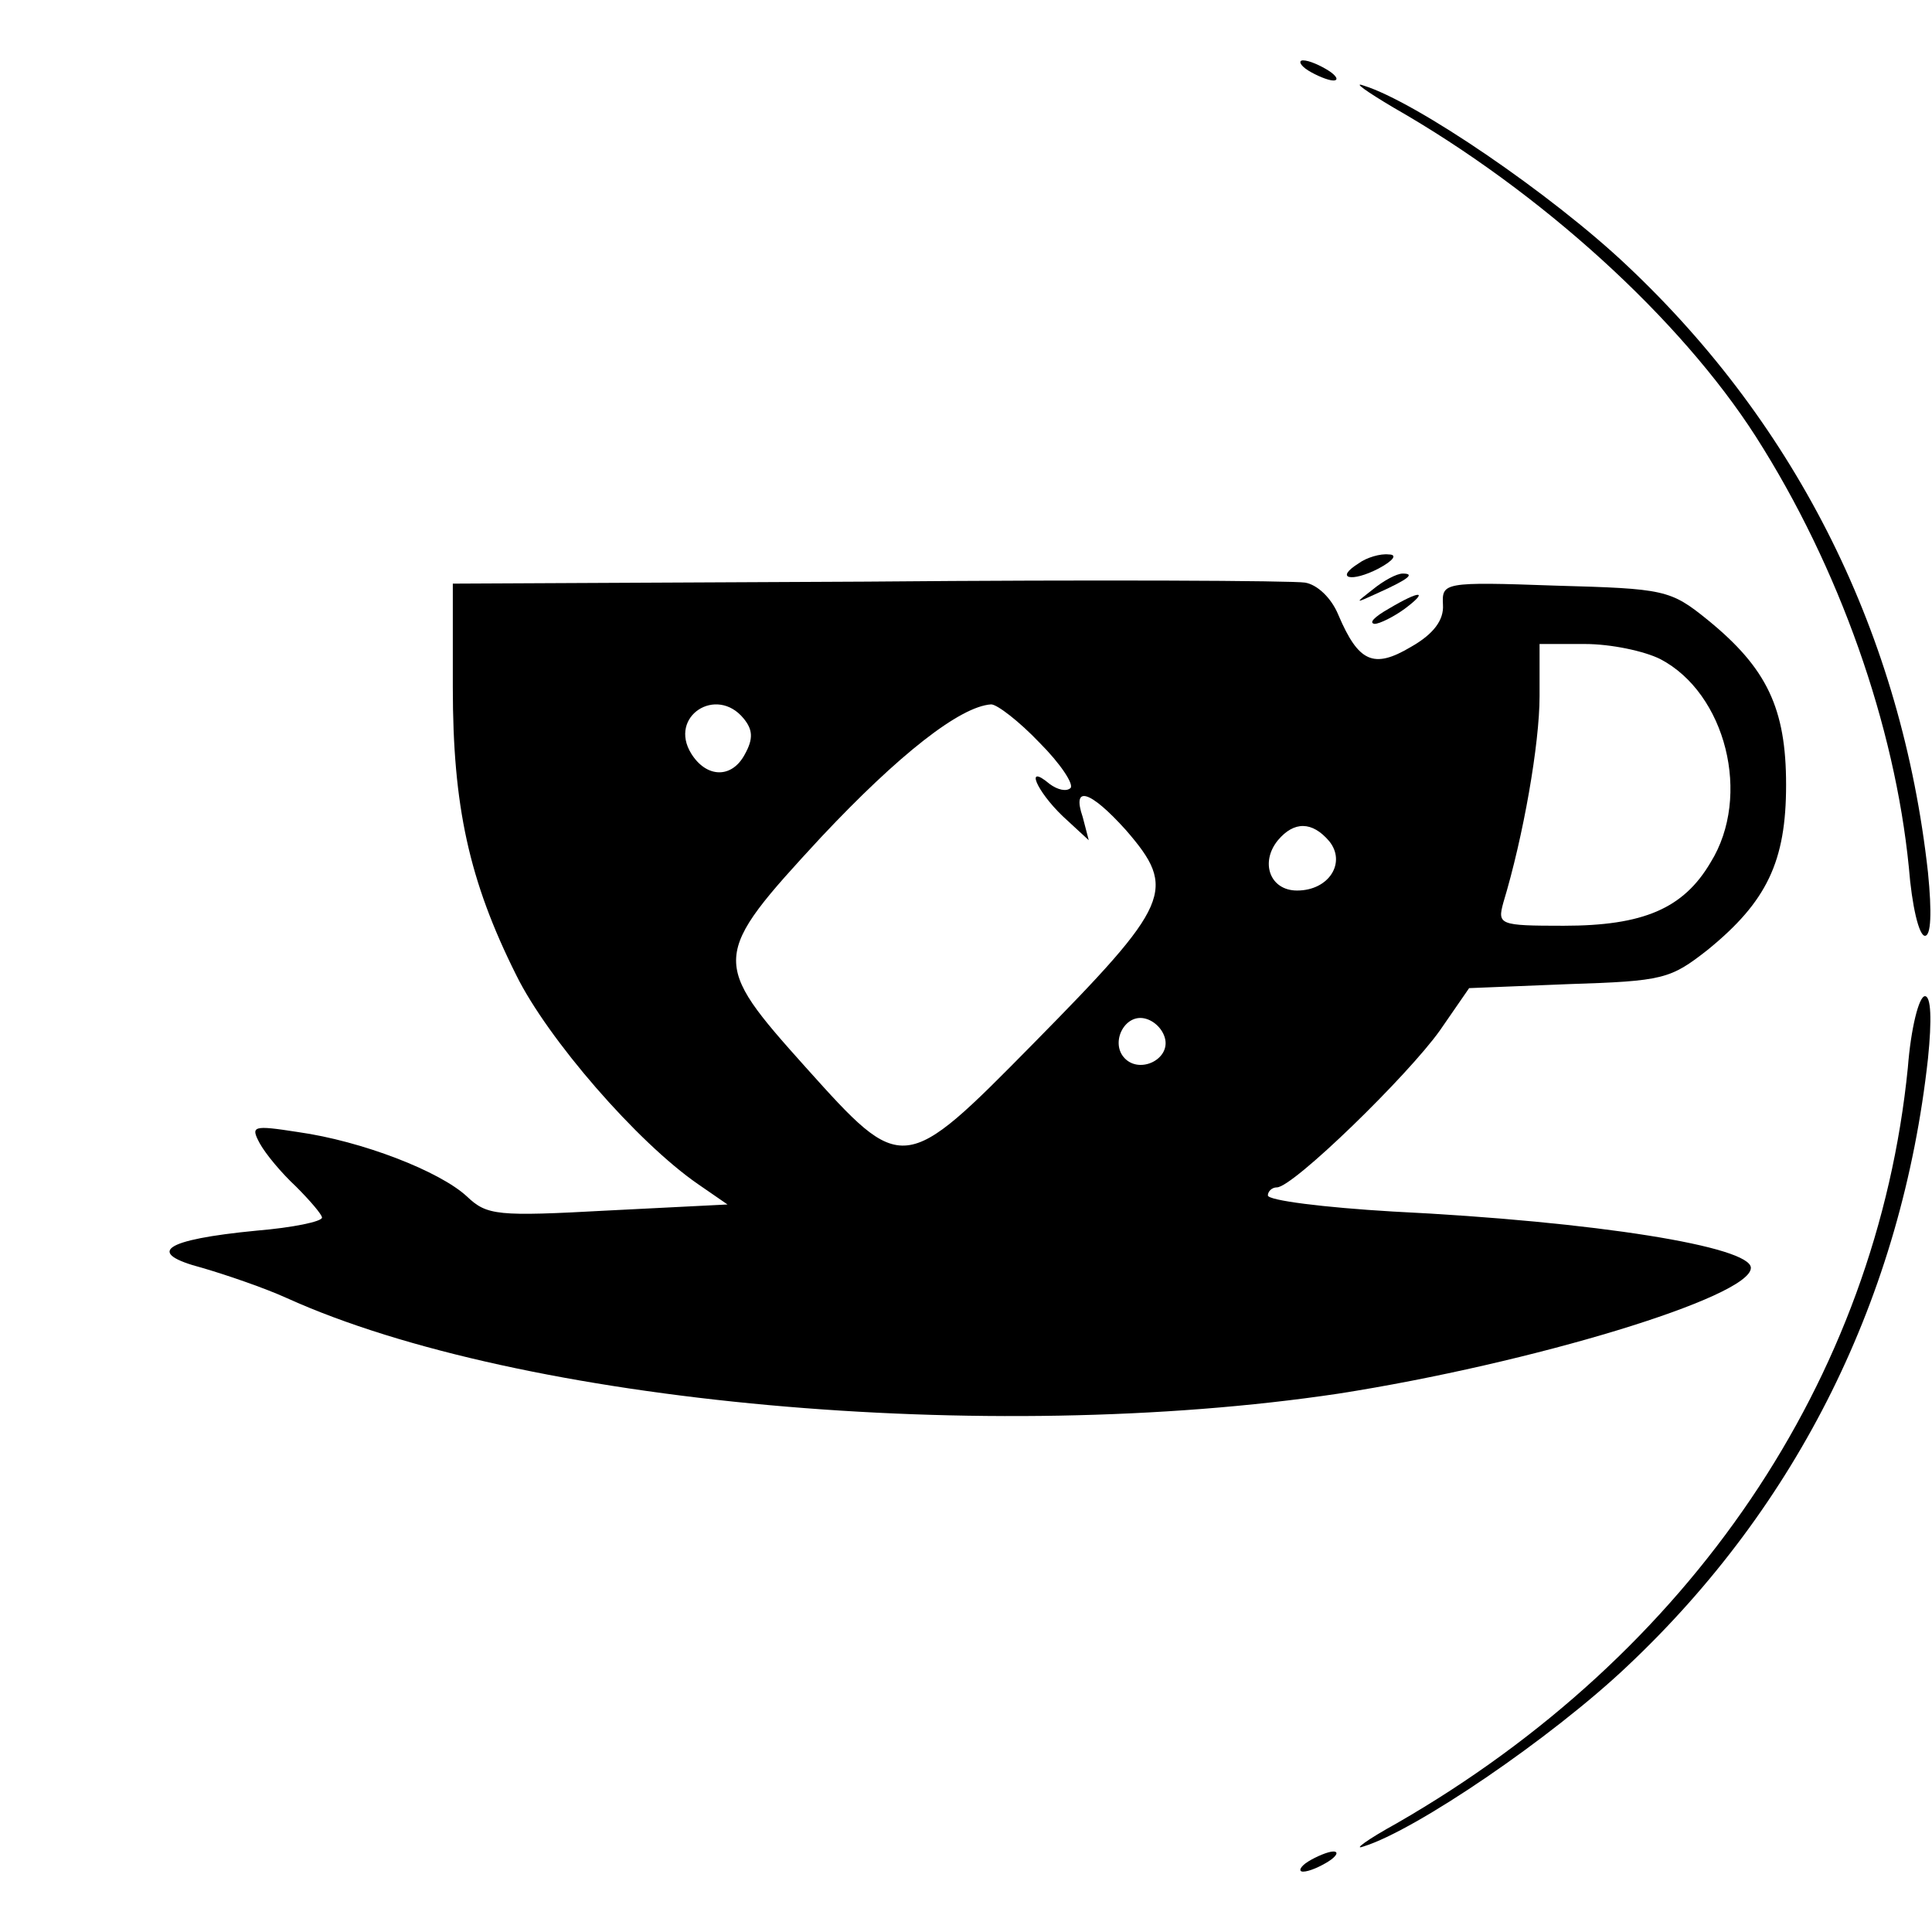 <?xml version="1.0" standalone="no"?>
<!DOCTYPE svg PUBLIC "-//W3C//DTD SVG 20010904//EN"
 "http://www.w3.org/TR/2001/REC-SVG-20010904/DTD/svg10.dtd">
<svg version="1.0" xmlns="http://www.w3.org/2000/svg"
 width="192pt" height="192pt" viewBox="0 0 192 192"
 preserveAspectRatio="xMidYMid meet">
<g transform="translate(0,192) scale(0.1,-0.1)"
fill="#000000" stroke="none">
<path d="M1300 1850 c8 -5 20 -10 25 -10 6 0 3 5 -5 10 -8 5 -19 10 -25 10 -5
0 -3 -5 5 -10z"/>
<path d="M1385 1813 c147 -84 285 -210 360 -327 83 -130 138 -287 152 -428 3
-38 10 -68 16 -68 6 0 7 23 3 63 -26 235 -129 443 -299 603 -75 71 -210 163
-262 179 -11 4 3 -6 30 -22z"/>
<path d="M1350 1360 c-24 -15 -7 -19 20 -5 15 8 19 14 10 14 -8 1 -22 -3 -30
-9z"/>
<path d="M863 1342 l-413 -2 0 -103 c0 -118 16 -192 63 -286 31 -63 120 -166
181 -208 l29 -20 -119 -6 c-110 -6 -120 -5 -140 14 -27 25 -104 55 -168 64
-45 7 -47 6 -38 -11 6 -11 22 -30 36 -43 14 -14 26 -28 26 -31 0 -4 -29 -10
-65 -13 -93 -9 -111 -22 -54 -37 24 -7 62 -20 84 -30 232 -105 697 -147 1045
-95 192 30 410 96 410 125 0 21 -153 46 -356 56 -68 4 -124 11 -124 16 0 4 4
8 9 8 16 0 130 111 162 156 l29 42 99 4 c94 3 101 5 138 34 59 48 78 88 78
164 0 76 -19 116 -78 164 -37 30 -43 31 -151 34 -112 4 -113 3 -112 -19 1 -15
-9 -29 -32 -42 -37 -22 -52 -15 -72 32 -7 17 -21 30 -33 32 -12 2 -208 3 -434
1z m787 -77 c65 -34 91 -136 50 -202 -27 -46 -67 -63 -146 -63 -64 0 -66 1
-60 23 20 66 36 158 36 205 l0 52 45 0 c26 0 59 -7 75 -15z m-911 -59 c9 -11
10 -20 1 -36 -13 -24 -38 -23 -53 1 -23 37 25 68 52 35z m294 -24 c21 -21 34
-41 31 -45 -4 -4 -13 -2 -21 4 -25 21 -13 -7 13 -32 l26 -24 -6 23 c-11 32 7
27 43 -13 51 -59 45 -73 -92 -212 -129 -131 -130 -131 -226 -24 -95 106 -95
110 15 229 77 82 138 130 169 132 6 0 28 -17 48 -38z m288 -98 c17 -21 0 -49
-32 -49 -27 0 -37 28 -19 50 16 19 34 19 51 -1z m-163 -197 c4 -20 -25 -34
-40 -19 -15 15 -1 44 19 40 10 -2 19 -11 21 -21z"/>
<path d="M1364 1334 c-18 -14 -18 -14 6 -3 31 14 36 19 24 19 -6 0 -19 -7 -30
-16z"/>
<path d="M1380 1315 c-14 -8 -20 -14 -14 -15 5 0 19 7 30 15 24 18 16 19 -16
0z"/>
<path d="M1896 859 c-31 -310 -216 -583 -508 -751 -29 -16 -44 -27 -33 -23 52
16 187 108 262 179 170 160 273 368 299 604 4 39 3 62 -3 62 -6 0 -14 -32 -17
-71z"/>
<path d="M1300 70 c-8 -5 -10 -10 -5 -10 6 0 17 5 25 10 8 5 11 10 5 10 -5 0
-17 -5 -25 -10z"/>
</g>
</svg>
